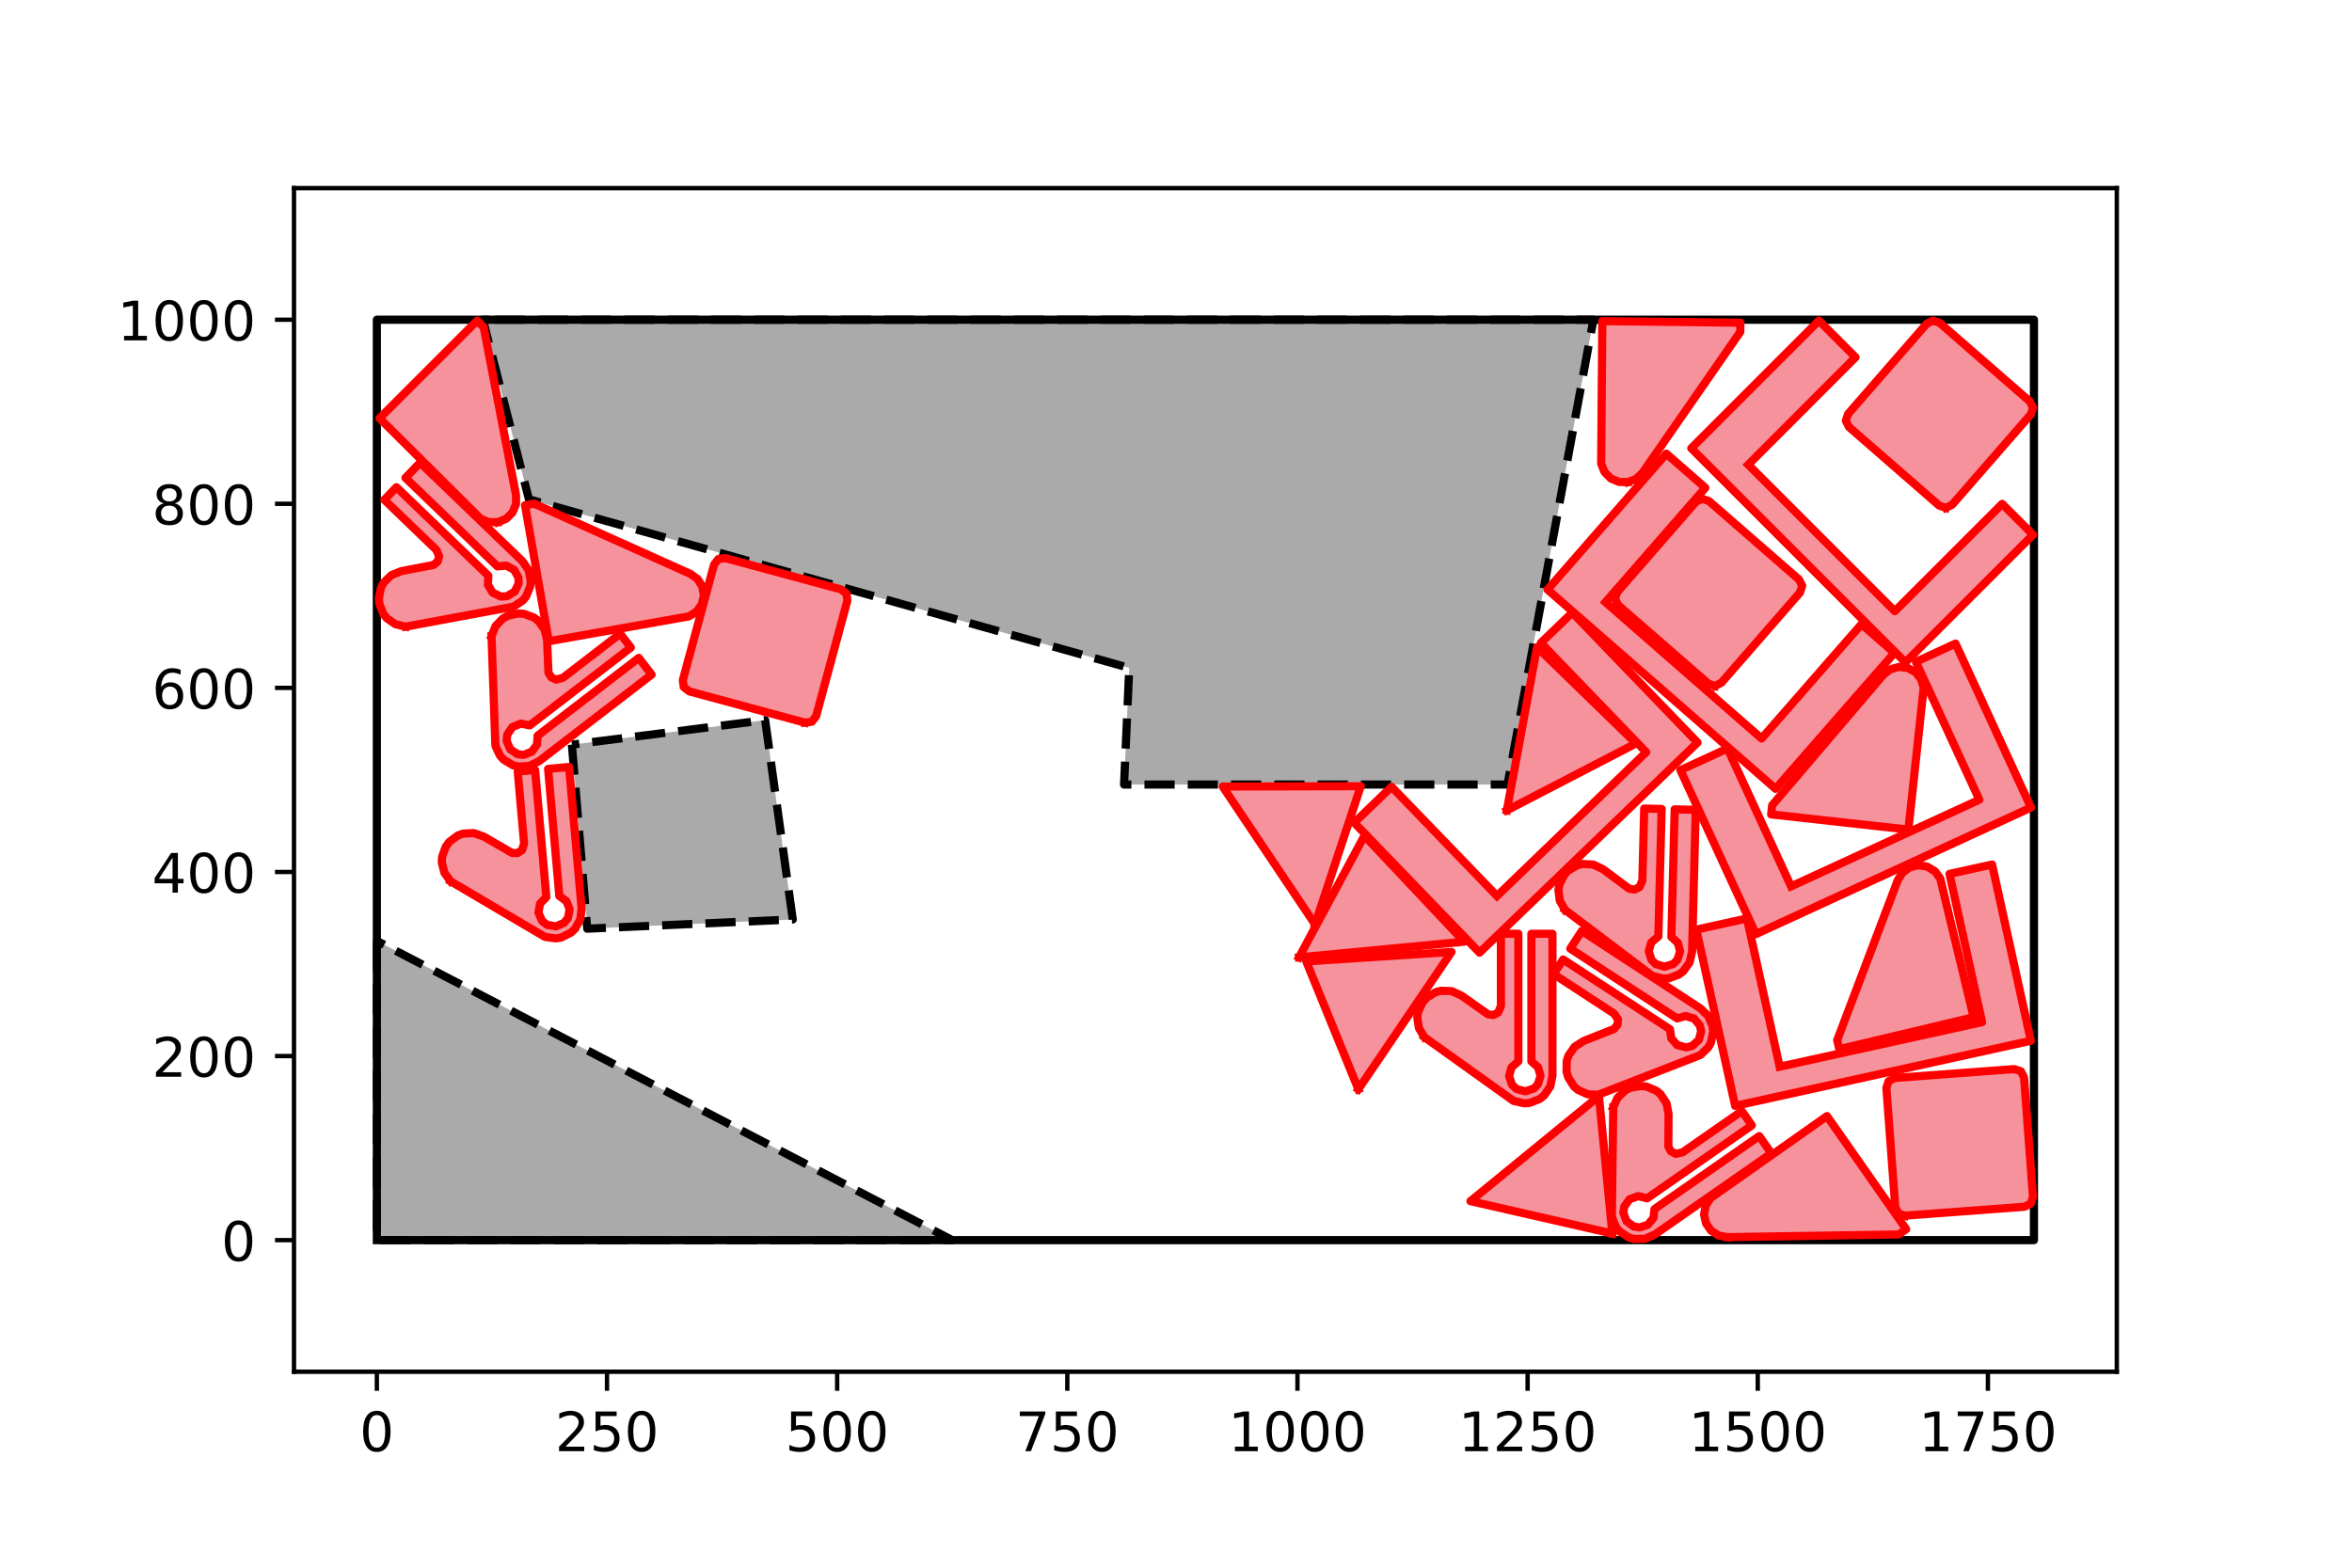 <?xml version="1.0" encoding="utf-8" standalone="no"?>
<!DOCTYPE svg PUBLIC "-//W3C//DTD SVG 1.1//EN"
  "http://www.w3.org/Graphics/SVG/1.1/DTD/svg11.dtd">
<!-- Created with matplotlib (https://matplotlib.org/) -->
<svg height="288pt" version="1.1" viewBox="0 0 432 288" width="432pt" xmlns="http://www.w3.org/2000/svg" xmlns:xlink="http://www.w3.org/1999/xlink">
 <defs>
  <style type="text/css">
*{stroke-linecap:butt;stroke-linejoin:round;}
  </style>
 </defs>
 <g id="figure_1">
  <g id="patch_1">
   <path d="M 0 288 
L 432 288 
L 432 0 
L 0 0 
z
" style="fill:#ffffff;"/>
  </g>
  <g id="axes_1">
   <g id="patch_2">
    <path d="M 54 252 
L 388.8 252 
L 388.8 34.56 
L 54 34.56 
z
" style="fill:#ffffff;"/>
   </g>
   <g id="patch_3">
    <path clip-path="url(#p56e06f3534)" d="M 69.218 172.861 
L 69.218 227.825 
L 174.907 227.825 
z
" style="fill:#aaaaaa;"/>
   </g>
   <g id="patch_4">
    <path clip-path="url(#p56e06f3534)" d="M 105.041 136.8 
L 107.858 170.607 
L 145.608 168.917 
L 140.537 132.293 
z
" style="fill:#aaaaaa;"/>
   </g>
   <g id="patch_5">
    <path clip-path="url(#p56e06f3534)" d="M 89.828 58.735 
L 88.701 58.735 
L 97.153 91.725 
L 207.412 122.703 
L 206.46 144.125 
L 276.89 144.125 
L 292.666 58.735 
L 117.436 58.735 
z
" style="fill:#aaaaaa;"/>
   </g>
   <g id="patch_6">
    <path clip-path="url(#p56e06f3534)" d="M 321.106 85.368 
L 340.812 65.636 
L 334.084 58.904 
L 310.64 82.354 
L 349.966 121.679 
L 373.413 98.237 
L 367.744 92.568 
L 348.024 112.287 
z
" style="fill:#f6929c;"/>
   </g>
   <g id="patch_7">
    <path clip-path="url(#p56e06f3534)" d="M 294.888 110.623 
L 313.223 89.611 
L 306.058 83.346 
L 284.243 108.32 
L 326.125 144.912 
L 347.942 119.946 
L 341.906 114.671 
L 323.556 135.671 
z
" style="fill:#f6929c;"/>
   </g>
   <g id="patch_8">
    <path clip-path="url(#p56e06f3534)" d="M 328.971 162.833 
L 317.297 137.508 
L 308.65 141.484 
L 322.516 171.605 
L 373.037 148.354 
L 359.179 118.234 
L 351.897 121.585 
L 363.554 146.919 
z
" style="fill:#f6929c;"/>
   </g>
   <g id="patch_9">
    <path clip-path="url(#p56e06f3534)" d="M 326.878 195.964 
L 320.865 168.733 
L 311.569 170.777 
L 318.702 203.16 
L 373.016 191.203 
L 365.892 158.822 
L 358.063 160.545 
L 364.057 187.781 
z
" style="fill:#f6929c;"/>
   </g>
   <g id="patch_10">
    <path clip-path="url(#p56e06f3534)" d="M 274.957 164.601 
L 255.591 144.535 
L 248.736 151.138 
L 271.751 175.01 
L 311.793 136.413 
L 288.786 112.54 
L 283.014 118.103 
L 302.366 138.182 
z
" style="fill:#f6929c;"/>
   </g>
   <g id="patch_11">
    <path clip-path="url(#p56e06f3534)" d="M 315.008 126.013 
L 313.782 125.601 
L 297.206 111.163 
L 296.63 110.004 
L 297.042 108.777 
L 311.48 92.202 
L 312.638 91.625 
L 313.865 92.037 
L 330.441 106.475 
L 331.017 107.634 
L 330.605 108.861 
L 316.167 125.436 
z
" style="fill:#f6929c;"/>
   </g>
   <g id="patch_12">
    <path clip-path="url(#p56e06f3534)" d="M 357.404 93.291 
L 356.177 92.879 
L 339.602 78.441 
L 339.026 77.282 
L 339.437 76.055 
L 353.875 59.48 
L 355.034 58.904 
L 356.261 59.316 
L 372.836 73.753 
L 373.413 74.912 
L 373.001 76.139 
L 358.563 92.715 
z
" style="fill:#f6929c;"/>
   </g>
   <g id="patch_13">
    <path clip-path="url(#p56e06f3534)" d="M 349.922 223.328 
L 348.693 222.923 
L 348.11 221.768 
L 346.477 199.847 
L 346.882 198.618 
L 348.037 198.035 
L 369.958 196.402 
L 371.188 196.807 
L 371.77 197.962 
L 373.404 219.883 
L 372.998 221.112 
L 371.843 221.695 
z
" style="fill:#f6929c;"/>
   </g>
   <g id="patch_14">
    <path clip-path="url(#p56e06f3534)" d="M 147.831 132.752 
L 126.611 127.017 
L 125.586 126.227 
L 125.42 124.944 
L 131.154 103.723 
L 131.944 102.698 
L 133.228 102.532 
L 154.448 108.267 
L 155.473 109.057 
L 155.64 110.34 
L 149.905 131.561 
L 149.115 132.586 
z
" style="fill:#f6929c;"/>
   </g>
   <g id="patch_15">
    <path clip-path="url(#p56e06f3534)" d="M 299.007 88.566 
L 297.361 88.542 
L 295.85 87.891 
L 294.702 86.712 
L 294.091 85.184 
L 294.303 58.998 
L 319.665 59.283 
L 319.646 60.973 
L 301.72 86.817 
L 300.537 87.961 
z
" style="fill:#f6929c;"/>
   </g>
   <g id="patch_16">
    <path clip-path="url(#p56e06f3534)" d="M 350.521 152.407 
L 325.312 149.613 
L 325.498 147.932 
L 345.896 123.991 
L 347.186 122.97 
L 348.769 122.519 
L 350.404 122.706 
L 351.843 123.504 
L 352.869 124.79 
L 353.326 126.371 
z
" style="fill:#f6929c;"/>
   </g>
   <g id="patch_17">
    <path clip-path="url(#p56e06f3534)" d="M 337.832 192.74 
L 337.441 191.095 
L 348.582 161.681 
L 349.453 160.286 
L 350.791 159.328 
L 352.394 158.954 
L 354.018 159.22 
L 355.417 160.086 
L 356.38 161.42 
L 362.509 186.879 
z
" style="fill:#f6929c;"/>
   </g>
   <g id="patch_18">
    <path clip-path="url(#p56e06f3534)" d="M 317.282 227.275 
L 315.663 226.98 
L 314.279 226.09 
L 313.341 224.738 
L 312.989 223.131 
L 313.278 221.511 
L 314.164 220.124 
L 335.568 205.038 
L 350.116 225.815 
L 348.731 226.785 
z
" style="fill:#f6929c;"/>
   </g>
   <g id="patch_19">
    <path clip-path="url(#p56e06f3534)" d="M 91.447 95.932 
L 89.802 95.929 
L 88.282 95.298 
L 69.709 76.838 
L 87.643 58.904 
L 88.839 60.099 
L 94.784 90.985 
L 94.774 92.631 
L 94.137 94.148 
L 92.969 95.307 
z
" style="fill:#f6929c;"/>
   </g>
   <g id="patch_20">
    <path clip-path="url(#p56e06f3534)" d="M 100.794 117.801 
L 96.435 92.814 
L 98.101 92.524 
L 126.787 105.422 
L 128.128 106.376 
L 129.003 107.77 
L 129.28 109.392 
L 128.916 110.997 
L 127.967 112.341 
L 126.577 113.221 
z
" style="fill:#f6929c;"/>
   </g>
   <g id="patch_21">
    <path clip-path="url(#p56e06f3534)" d="M 74.52 115.119 
L 94.313 111.451 
L 95.992 110.345 
L 96.634 109.565 
L 97.4 107.706 
L 97.493 106.7 
L 97.08 104.732 
L 95.937 103.078 
L 77.157 84.996 
L 74.474 87.787 
L 91.362 104.049 
L 92.988 103.914 
L 94.422 104.673 
L 95.22 106.086 
L 95.261 107.175 
L 94.55 108.672 
L 93.116 109.533 
L 91.993 109.59 
L 90.479 108.876 
L 89.617 107.442 
L 89.695 105.762 
L 72.809 89.506 
L 70.593 91.818 
L 80.145 101.017 
L 80.661 102.217 
L 80.376 103.165 
L 79.608 103.79 
L 73.733 104.918 
L 71.892 105.654 
L 70.474 107.039 
L 69.993 107.911 
L 69.583 109.851 
L 69.692 110.971 
L 70.412 112.786 
L 71.02 113.557 
L 72.617 114.681 
z
" style="fill:#f6929c;"/>
   </g>
   <g id="patch_22">
    <path clip-path="url(#p56e06f3534)" d="M 90.283 116.868 
L 90.984 136.985 
L 91.83 138.809 
L 92.506 139.56 
L 94.231 140.593 
L 95.212 140.833 
L 97.22 140.716 
L 99.024 139.829 
L 119.685 123.929 
L 117.321 120.864 
L 98.74 135.161 
L 98.634 136.789 
L 97.671 138.096 
L 96.156 138.675 
L 95.072 138.555 
L 93.698 137.631 
L 93.057 136.085 
L 93.167 134.966 
L 94.097 133.574 
L 95.643 132.934 
L 97.293 133.26 
L 115.867 118.962 
L 113.908 116.428 
L 103.397 124.516 
L 102.135 124.849 
L 101.239 124.427 
L 100.735 123.574 
L 100.488 117.598 
L 100.032 115.668 
L 98.872 114.06 
L 98.08 113.456 
L 96.223 112.764 
L 95.099 112.706 
L 93.197 113.15 
L 92.345 113.637 
L 90.998 115.05 
z
" style="fill:#f6929c;"/>
   </g>
   <g id="patch_23">
    <path clip-path="url(#p56e06f3534)" d="M 296.309 203.435 
L 296.055 223.564 
L 296.814 225.426 
L 297.453 226.208 
L 299.128 227.321 
L 300.096 227.608 
L 302.107 227.586 
L 303.952 226.786 
L 325.343 211.884 
L 323.127 208.71 
L 303.89 222.109 
L 303.706 223.731 
L 302.682 224.99 
L 301.141 225.497 
L 300.064 225.326 
L 298.735 224.337 
L 298.169 222.763 
L 298.332 221.65 
L 299.327 220.304 
L 300.901 219.738 
L 302.534 220.142 
L 321.765 206.741 
L 319.929 204.117 
L 309.046 211.698 
L 307.77 211.97 
L 306.895 211.506 
L 306.432 210.631 
L 306.469 204.649 
L 306.105 202.7 
L 305.022 201.039 
L 304.26 200.398 
L 302.437 199.618 
L 301.317 199.507 
L 299.397 199.86 
L 298.523 200.306 
L 297.11 201.654 
z
" style="fill:#f6929c;"/>
   </g>
   <g id="patch_24">
    <path clip-path="url(#p56e06f3534)" d="M 82.762 161.902 
L 100.102 172.126 
L 102.095 172.393 
L 103.092 172.227 
L 104.89 171.327 
L 105.62 170.629 
L 106.6 168.874 
L 106.823 166.875 
L 104.524 140.906 
L 100.668 141.252 
L 102.734 164.605 
L 104.049 165.57 
L 104.634 167.084 
L 104.308 168.674 
L 103.624 169.523 
L 102.106 170.185 
L 100.458 169.894 
L 99.573 169.199 
L 98.9 167.667 
L 99.191 166.019 
L 100.353 164.803 
L 98.283 141.455 
L 95.093 141.745 
L 96.262 154.955 
L 95.864 156.198 
L 95.027 156.727 
L 94.037 156.694 
L 88.865 153.689 
L 86.992 153.036 
L 85.013 153.15 
L 84.078 153.493 
L 82.495 154.687 
L 81.843 155.604 
L 81.194 157.446 
L 81.147 158.426 
L 81.614 160.322 
z
" style="fill:#f6929c;"/>
   </g>
   <g id="patch_25">
    <path clip-path="url(#p56e06f3534)" d="M 287.451 167.158 
L 303.514 179.291 
L 305.463 179.783 
L 306.472 179.732 
L 308.361 179.042 
L 309.166 178.432 
L 310.34 176.8 
L 310.789 174.84 
L 311.462 148.778 
L 307.591 148.682 
L 306.985 172.118 
L 308.182 173.227 
L 308.59 174.798 
L 308.085 176.34 
L 307.309 177.106 
L 305.725 177.59 
L 304.121 177.113 
L 303.322 176.323 
L 302.827 174.724 
L 303.304 173.12 
L 304.597 172.044 
L 305.199 148.613 
L 301.997 148.537 
L 301.654 161.795 
L 301.117 162.984 
L 300.225 163.415 
L 299.245 163.268 
L 294.449 159.694 
L 292.663 158.833 
L 290.684 158.72 
L 289.716 158.954 
L 288.007 159.96 
L 287.254 160.797 
L 286.401 162.553 
L 286.242 163.521 
L 286.49 165.458 
z
" style="fill:#f6929c;"/>
   </g>
   <g id="patch_26">
    <path clip-path="url(#p56e06f3534)" d="M 293.564 201.111 
L 312.325 193.813 
L 313.768 192.413 
L 314.254 191.527 
L 314.659 189.558 
L 314.563 188.552 
L 313.79 186.696 
L 312.358 185.285 
L 290.533 171.025 
L 288.418 174.268 
L 308.044 187.092 
L 309.616 186.656 
L 311.167 187.134 
L 312.214 188.374 
L 312.458 189.436 
L 312.039 191.038 
L 310.791 192.153 
L 309.698 192.418 
L 308.078 191.999 
L 306.963 190.751 
L 306.727 189.086 
L 287.103 176.268 
L 285.357 178.953 
L 296.459 186.207 
L 297.189 187.289 
L 297.087 188.274 
L 296.448 189.031 
L 290.887 191.236 
L 289.216 192.303 
L 288.081 193.928 
L 287.772 194.875 
L 287.731 196.857 
L 288.047 197.937 
L 289.093 199.586 
L 289.834 200.229 
L 291.613 201.035 
z
" style="fill:#f6929c;"/>
   </g>
   <g id="patch_27">
    <path clip-path="url(#p56e06f3534)" d="M 261.62 190.537 
L 277.991 202.249 
L 279.952 202.692 
L 280.96 202.614 
L 282.83 201.876 
L 283.619 201.245 
L 284.75 199.583 
L 285.148 197.612 
L 285.147 171.541 
L 281.275 171.545 
L 281.275 194.99 
L 282.5 196.067 
L 282.949 197.627 
L 282.484 199.182 
L 281.728 199.967 
L 280.157 200.493 
L 278.542 200.057 
L 277.722 199.287 
L 277.186 197.702 
L 277.621 196.087 
L 278.886 194.977 
L 278.882 171.538 
L 275.679 171.545 
L 275.679 184.807 
L 275.173 186.01 
L 274.292 186.464 
L 273.309 186.343 
L 268.422 182.894 
L 266.615 182.079 
L 264.633 182.017 
L 263.671 182.277 
L 261.989 183.326 
L 261.259 184.182 
L 260.45 185.96 
L 260.317 186.932 
L 260.615 188.862 
z
" style="fill:#f6929c;"/>
   </g>
   <g id="patch_28">
    <path clip-path="url(#p56e06f3534)" d="M 276.767 148.874 
L 282.308 118.898 
L 300.502 136.569 
z
" style="fill:#f6929c;"/>
   </g>
   <g id="patch_29">
    <path clip-path="url(#p56e06f3534)" d="M 241.543 169.817 
L 224.572 144.495 
L 249.935 144.433 
z
" style="fill:#f6929c;"/>
   </g>
   <g id="patch_30">
    <path clip-path="url(#p56e06f3534)" d="M 238.594 175.879 
L 250.605 153.54 
L 268.94 172.998 
z
" style="fill:#f6929c;"/>
   </g>
   <g id="patch_31">
    <path clip-path="url(#p56e06f3534)" d="M 296.143 226.617 
L 270.079 220.664 
L 293.681 201.373 
z
" style="fill:#f6929c;"/>
   </g>
   <g id="patch_32">
    <path clip-path="url(#p56e06f3534)" d="M 249.493 200.11 
L 239.925 176.62 
L 266.604 174.882 
z
" style="fill:#f6929c;"/>
   </g>
   <g id="matplotlib.axis_1">
    <g id="xtick_1">
     <g id="line2d_1">
      <defs>
       <path d="M 0 0 
L 0 3.5 
" id="m7db12623e5" style="stroke:#000000;stroke-width:0.8;"/>
      </defs>
      <g>
       <use style="stroke:#000000;stroke-width:0.8;" x="69.218" xlink:href="#m7db12623e5" y="252"/>
      </g>
     </g>
     <g id="text_1">
      <!-- 0 -->
      <defs>
       <path d="M 31.781 66.406 
Q 24.172 66.406 20.328 58.906 
Q 16.5 51.422 16.5 36.375 
Q 16.5 21.391 20.328 13.891 
Q 24.172 6.391 31.781 6.391 
Q 39.453 6.391 43.281 13.891 
Q 47.125 21.391 47.125 36.375 
Q 47.125 51.422 43.281 58.906 
Q 39.453 66.406 31.781 66.406 
z
M 31.781 74.219 
Q 44.047 74.219 50.516 64.516 
Q 56.984 54.828 56.984 36.375 
Q 56.984 17.969 50.516 8.266 
Q 44.047 -1.422 31.781 -1.422 
Q 19.531 -1.422 13.062 8.266 
Q 6.594 17.969 6.594 36.375 
Q 6.594 54.828 13.062 64.516 
Q 19.531 74.219 31.781 74.219 
z
" id="DejaVuSans-48"/>
      </defs>
      <g transform="translate(66.037 266.598)scale(0.1 -0.1)">
       <use xlink:href="#DejaVuSans-48"/>
      </g>
     </g>
    </g>
    <g id="xtick_2">
     <g id="line2d_2">
      <g>
       <use style="stroke:#000000;stroke-width:0.8;" x="111.491" xlink:href="#m7db12623e5" y="252"/>
      </g>
     </g>
     <g id="text_2">
      <!-- 250 -->
      <defs>
       <path d="M 19.188 8.297 
L 53.609 8.297 
L 53.609 0 
L 7.328 0 
L 7.328 8.297 
Q 12.938 14.109 22.625 23.891 
Q 32.328 33.688 34.812 36.531 
Q 39.547 41.844 41.422 45.531 
Q 43.312 49.219 43.312 52.781 
Q 43.312 58.594 39.234 62.25 
Q 35.156 65.922 28.609 65.922 
Q 23.969 65.922 18.812 64.312 
Q 13.672 62.703 7.812 59.422 
L 7.812 69.391 
Q 13.766 71.781 18.938 73 
Q 24.125 74.219 28.422 74.219 
Q 39.75 74.219 46.484 68.547 
Q 53.219 62.891 53.219 53.422 
Q 53.219 48.922 51.531 44.891 
Q 49.859 40.875 45.406 35.406 
Q 44.188 33.984 37.641 27.219 
Q 31.109 20.453 19.188 8.297 
z
" id="DejaVuSans-50"/>
       <path d="M 10.797 72.906 
L 49.516 72.906 
L 49.516 64.594 
L 19.828 64.594 
L 19.828 46.734 
Q 21.969 47.469 24.109 47.828 
Q 26.266 48.188 28.422 48.188 
Q 40.625 48.188 47.75 41.5 
Q 54.891 34.812 54.891 23.391 
Q 54.891 11.625 47.562 5.094 
Q 40.234 -1.422 26.906 -1.422 
Q 22.312 -1.422 17.547 -0.641 
Q 12.797 0.141 7.719 1.703 
L 7.719 11.625 
Q 12.109 9.234 16.797 8.062 
Q 21.484 6.891 26.703 6.891 
Q 35.156 6.891 40.078 11.328 
Q 45.016 15.766 45.016 23.391 
Q 45.016 31 40.078 35.438 
Q 35.156 39.891 26.703 39.891 
Q 22.75 39.891 18.812 39.016 
Q 14.891 38.141 10.797 36.281 
z
" id="DejaVuSans-53"/>
      </defs>
      <g transform="translate(101.947 266.598)scale(0.1 -0.1)">
       <use xlink:href="#DejaVuSans-50"/>
       <use x="63.623" xlink:href="#DejaVuSans-53"/>
       <use x="127.246" xlink:href="#DejaVuSans-48"/>
      </g>
     </g>
    </g>
    <g id="xtick_3">
     <g id="line2d_3">
      <g>
       <use style="stroke:#000000;stroke-width:0.8;" x="153.764" xlink:href="#m7db12623e5" y="252"/>
      </g>
     </g>
     <g id="text_3">
      <!-- 500 -->
      <g transform="translate(144.22 266.598)scale(0.1 -0.1)">
       <use xlink:href="#DejaVuSans-53"/>
       <use x="63.623" xlink:href="#DejaVuSans-48"/>
       <use x="127.246" xlink:href="#DejaVuSans-48"/>
      </g>
     </g>
    </g>
    <g id="xtick_4">
     <g id="line2d_4">
      <g>
       <use style="stroke:#000000;stroke-width:0.8;" x="196.036" xlink:href="#m7db12623e5" y="252"/>
      </g>
     </g>
     <g id="text_4">
      <!-- 750 -->
      <defs>
       <path d="M 8.203 72.906 
L 55.078 72.906 
L 55.078 68.703 
L 28.609 0 
L 18.312 0 
L 43.219 64.594 
L 8.203 64.594 
z
" id="DejaVuSans-55"/>
      </defs>
      <g transform="translate(186.493 266.598)scale(0.1 -0.1)">
       <use xlink:href="#DejaVuSans-55"/>
       <use x="63.623" xlink:href="#DejaVuSans-53"/>
       <use x="127.246" xlink:href="#DejaVuSans-48"/>
      </g>
     </g>
    </g>
    <g id="xtick_5">
     <g id="line2d_5">
      <g>
       <use style="stroke:#000000;stroke-width:0.8;" x="238.309" xlink:href="#m7db12623e5" y="252"/>
      </g>
     </g>
     <g id="text_5">
      <!-- 1000 -->
      <defs>
       <path d="M 12.406 8.297 
L 28.516 8.297 
L 28.516 63.922 
L 10.984 60.406 
L 10.984 69.391 
L 28.422 72.906 
L 38.281 72.906 
L 38.281 8.297 
L 54.391 8.297 
L 54.391 0 
L 12.406 0 
z
" id="DejaVuSans-49"/>
      </defs>
      <g transform="translate(225.584 266.598)scale(0.1 -0.1)">
       <use xlink:href="#DejaVuSans-49"/>
       <use x="63.623" xlink:href="#DejaVuSans-48"/>
       <use x="127.246" xlink:href="#DejaVuSans-48"/>
       <use x="190.869" xlink:href="#DejaVuSans-48"/>
      </g>
     </g>
    </g>
    <g id="xtick_6">
     <g id="line2d_6">
      <g>
       <use style="stroke:#000000;stroke-width:0.8;" x="280.582" xlink:href="#m7db12623e5" y="252"/>
      </g>
     </g>
     <g id="text_6">
      <!-- 1250 -->
      <g transform="translate(267.857 266.598)scale(0.1 -0.1)">
       <use xlink:href="#DejaVuSans-49"/>
       <use x="63.623" xlink:href="#DejaVuSans-50"/>
       <use x="127.246" xlink:href="#DejaVuSans-53"/>
       <use x="190.869" xlink:href="#DejaVuSans-48"/>
      </g>
     </g>
    </g>
    <g id="xtick_7">
     <g id="line2d_7">
      <g>
       <use style="stroke:#000000;stroke-width:0.8;" x="322.855" xlink:href="#m7db12623e5" y="252"/>
      </g>
     </g>
     <g id="text_7">
      <!-- 1500 -->
      <g transform="translate(310.13 266.598)scale(0.1 -0.1)">
       <use xlink:href="#DejaVuSans-49"/>
       <use x="63.623" xlink:href="#DejaVuSans-53"/>
       <use x="127.246" xlink:href="#DejaVuSans-48"/>
       <use x="190.869" xlink:href="#DejaVuSans-48"/>
      </g>
     </g>
    </g>
    <g id="xtick_8">
     <g id="line2d_8">
      <g>
       <use style="stroke:#000000;stroke-width:0.8;" x="365.127" xlink:href="#m7db12623e5" y="252"/>
      </g>
     </g>
     <g id="text_8">
      <!-- 1750 -->
      <g transform="translate(352.402 266.598)scale(0.1 -0.1)">
       <use xlink:href="#DejaVuSans-49"/>
       <use x="63.623" xlink:href="#DejaVuSans-55"/>
       <use x="127.246" xlink:href="#DejaVuSans-53"/>
       <use x="190.869" xlink:href="#DejaVuSans-48"/>
      </g>
     </g>
    </g>
   </g>
   <g id="matplotlib.axis_2">
    <g id="ytick_1">
     <g id="line2d_9">
      <defs>
       <path d="M 0 0 
L -3.5 0 
" id="mf40c2b2df9" style="stroke:#000000;stroke-width:0.8;"/>
      </defs>
      <g>
       <use style="stroke:#000000;stroke-width:0.8;" x="54" xlink:href="#mf40c2b2df9" y="227.825"/>
      </g>
     </g>
     <g id="text_9">
      <!-- 0 -->
      <g transform="translate(40.638 231.625)scale(0.1 -0.1)">
       <use xlink:href="#DejaVuSans-48"/>
      </g>
     </g>
    </g>
    <g id="ytick_2">
     <g id="line2d_10">
      <g>
       <use style="stroke:#000000;stroke-width:0.8;" x="54" xlink:href="#mf40c2b2df9" y="194.007"/>
      </g>
     </g>
     <g id="text_10">
      <!-- 200 -->
      <g transform="translate(27.913 197.806)scale(0.1 -0.1)">
       <use xlink:href="#DejaVuSans-50"/>
       <use x="63.623" xlink:href="#DejaVuSans-48"/>
       <use x="127.246" xlink:href="#DejaVuSans-48"/>
      </g>
     </g>
    </g>
    <g id="ytick_3">
     <g id="line2d_11">
      <g>
       <use style="stroke:#000000;stroke-width:0.8;" x="54" xlink:href="#mf40c2b2df9" y="160.189"/>
      </g>
     </g>
     <g id="text_11">
      <!-- 400 -->
      <defs>
       <path d="M 37.797 64.312 
L 12.891 25.391 
L 37.797 25.391 
z
M 35.203 72.906 
L 47.609 72.906 
L 47.609 25.391 
L 58.016 25.391 
L 58.016 17.188 
L 47.609 17.188 
L 47.609 0 
L 37.797 0 
L 37.797 17.188 
L 4.891 17.188 
L 4.891 26.703 
z
" id="DejaVuSans-52"/>
      </defs>
      <g transform="translate(27.913 163.988)scale(0.1 -0.1)">
       <use xlink:href="#DejaVuSans-52"/>
       <use x="63.623" xlink:href="#DejaVuSans-48"/>
       <use x="127.246" xlink:href="#DejaVuSans-48"/>
      </g>
     </g>
    </g>
    <g id="ytick_4">
     <g id="line2d_12">
      <g>
       <use style="stroke:#000000;stroke-width:0.8;" x="54" xlink:href="#mf40c2b2df9" y="126.371"/>
      </g>
     </g>
     <g id="text_12">
      <!-- 600 -->
      <defs>
       <path d="M 33.016 40.375 
Q 26.375 40.375 22.484 35.828 
Q 18.609 31.297 18.609 23.391 
Q 18.609 15.531 22.484 10.953 
Q 26.375 6.391 33.016 6.391 
Q 39.656 6.391 43.531 10.953 
Q 47.406 15.531 47.406 23.391 
Q 47.406 31.297 43.531 35.828 
Q 39.656 40.375 33.016 40.375 
z
M 52.594 71.297 
L 52.594 62.312 
Q 48.875 64.062 45.094 64.984 
Q 41.312 65.922 37.594 65.922 
Q 27.828 65.922 22.672 59.328 
Q 17.531 52.734 16.797 39.406 
Q 19.672 43.656 24.016 45.922 
Q 28.375 48.188 33.594 48.188 
Q 44.578 48.188 50.953 41.516 
Q 57.328 34.859 57.328 23.391 
Q 57.328 12.156 50.688 5.359 
Q 44.047 -1.422 33.016 -1.422 
Q 20.359 -1.422 13.672 8.266 
Q 6.984 17.969 6.984 36.375 
Q 6.984 53.656 15.188 63.938 
Q 23.391 74.219 37.203 74.219 
Q 40.922 74.219 44.703 73.484 
Q 48.484 72.75 52.594 71.297 
z
" id="DejaVuSans-54"/>
      </defs>
      <g transform="translate(27.913 130.17)scale(0.1 -0.1)">
       <use xlink:href="#DejaVuSans-54"/>
       <use x="63.623" xlink:href="#DejaVuSans-48"/>
       <use x="127.246" xlink:href="#DejaVuSans-48"/>
      </g>
     </g>
    </g>
    <g id="ytick_5">
     <g id="line2d_13">
      <g>
       <use style="stroke:#000000;stroke-width:0.8;" x="54" xlink:href="#mf40c2b2df9" y="92.553"/>
      </g>
     </g>
     <g id="text_13">
      <!-- 800 -->
      <defs>
       <path d="M 31.781 34.625 
Q 24.75 34.625 20.719 30.859 
Q 16.703 27.094 16.703 20.516 
Q 16.703 13.922 20.719 10.156 
Q 24.75 6.391 31.781 6.391 
Q 38.812 6.391 42.859 10.172 
Q 46.922 13.969 46.922 20.516 
Q 46.922 27.094 42.891 30.859 
Q 38.875 34.625 31.781 34.625 
z
M 21.922 38.812 
Q 15.578 40.375 12.031 44.719 
Q 8.5 49.078 8.5 55.328 
Q 8.5 64.062 14.719 69.141 
Q 20.953 74.219 31.781 74.219 
Q 42.672 74.219 48.875 69.141 
Q 55.078 64.062 55.078 55.328 
Q 55.078 49.078 51.531 44.719 
Q 48 40.375 41.703 38.812 
Q 48.828 37.156 52.797 32.312 
Q 56.781 27.484 56.781 20.516 
Q 56.781 9.906 50.312 4.234 
Q 43.844 -1.422 31.781 -1.422 
Q 19.734 -1.422 13.25 4.234 
Q 6.781 9.906 6.781 20.516 
Q 6.781 27.484 10.781 32.312 
Q 14.797 37.156 21.922 38.812 
z
M 18.312 54.391 
Q 18.312 48.734 21.844 45.562 
Q 25.391 42.391 31.781 42.391 
Q 38.141 42.391 41.719 45.562 
Q 45.312 48.734 45.312 54.391 
Q 45.312 60.062 41.719 63.234 
Q 38.141 66.406 31.781 66.406 
Q 25.391 66.406 21.844 63.234 
Q 18.312 60.062 18.312 54.391 
z
" id="DejaVuSans-56"/>
      </defs>
      <g transform="translate(27.913 96.352)scale(0.1 -0.1)">
       <use xlink:href="#DejaVuSans-56"/>
       <use x="63.623" xlink:href="#DejaVuSans-48"/>
       <use x="127.246" xlink:href="#DejaVuSans-48"/>
      </g>
     </g>
    </g>
    <g id="ytick_6">
     <g id="line2d_14">
      <g>
       <use style="stroke:#000000;stroke-width:0.8;" x="54" xlink:href="#mf40c2b2df9" y="58.735"/>
      </g>
     </g>
     <g id="text_14">
      <!-- 1000 -->
      <g transform="translate(21.55 62.534)scale(0.1 -0.1)">
       <use xlink:href="#DejaVuSans-49"/>
       <use x="63.623" xlink:href="#DejaVuSans-48"/>
       <use x="127.246" xlink:href="#DejaVuSans-48"/>
       <use x="190.869" xlink:href="#DejaVuSans-48"/>
      </g>
     </g>
    </g>
   </g>
   <g id="line2d_15">
    <path clip-path="url(#p56e06f3534)" d="M 69.218 227.825 
L 373.582 227.825 
L 373.582 58.735 
L 69.218 58.735 
L 69.218 227.825 
" style="fill:none;stroke:#000000;stroke-linecap:square;stroke-width:1.5;"/>
   </g>
   <g id="line2d_16">
    <path clip-path="url(#p56e06f3534)" d="M 69.218 172.861 
L 69.218 227.825 
L 174.907 227.825 
L 69.218 172.861 
" style="fill:none;stroke:#000000;stroke-dasharray:5.55,2.4;stroke-dashoffset:0;stroke-width:1.5;"/>
   </g>
   <g id="line2d_17">
    <path clip-path="url(#p56e06f3534)" d="M 105.041 136.8 
L 107.858 170.607 
L 145.608 168.917 
L 140.537 132.293 
L 105.041 136.8 
" style="fill:none;stroke:#000000;stroke-dasharray:5.55,2.4;stroke-dashoffset:0;stroke-width:1.5;"/>
   </g>
   <g id="line2d_18">
    <path clip-path="url(#p56e06f3534)" d="M 89.828 58.735 
L 88.701 58.735 
L 97.153 91.725 
L 207.412 122.703 
L 206.46 144.125 
L 276.89 144.125 
L 292.666 58.735 
L 117.436 58.735 
L 89.828 58.735 
" style="fill:none;stroke:#000000;stroke-dasharray:5.55,2.4;stroke-dashoffset:0;stroke-width:1.5;"/>
   </g>
   <g id="line2d_19">
    <path clip-path="url(#p56e06f3534)" d="M 321.106 85.368 
L 340.812 65.636 
L 334.084 58.904 
L 310.64 82.354 
L 349.966 121.679 
L 373.413 98.237 
L 367.744 92.568 
L 348.024 112.287 
L 321.106 85.368 
" style="fill:none;stroke:#ff0000;stroke-linecap:square;stroke-width:1.5;"/>
   </g>
   <g id="line2d_20">
    <path clip-path="url(#p56e06f3534)" d="M 294.888 110.623 
L 313.223 89.611 
L 306.058 83.346 
L 284.243 108.32 
L 326.125 144.912 
L 347.942 119.946 
L 341.906 114.671 
L 323.556 135.671 
L 294.888 110.623 
" style="fill:none;stroke:#ff0000;stroke-linecap:square;stroke-width:1.5;"/>
   </g>
   <g id="line2d_21">
    <path clip-path="url(#p56e06f3534)" d="M 328.971 162.833 
L 317.297 137.508 
L 308.65 141.484 
L 322.516 171.605 
L 373.037 148.354 
L 359.179 118.234 
L 351.897 121.585 
L 363.554 146.919 
L 328.971 162.833 
" style="fill:none;stroke:#ff0000;stroke-linecap:square;stroke-width:1.5;"/>
   </g>
   <g id="line2d_22">
    <path clip-path="url(#p56e06f3534)" d="M 326.878 195.964 
L 320.865 168.733 
L 311.569 170.777 
L 318.702 203.16 
L 373.016 191.203 
L 365.892 158.822 
L 358.063 160.545 
L 364.057 187.781 
L 326.878 195.964 
" style="fill:none;stroke:#ff0000;stroke-linecap:square;stroke-width:1.5;"/>
   </g>
   <g id="line2d_23">
    <path clip-path="url(#p56e06f3534)" d="M 274.957 164.601 
L 255.591 144.535 
L 248.736 151.138 
L 271.751 175.01 
L 311.793 136.413 
L 288.786 112.54 
L 283.014 118.103 
L 302.366 138.182 
L 274.957 164.601 
" style="fill:none;stroke:#ff0000;stroke-linecap:square;stroke-width:1.5;"/>
   </g>
   <g id="line2d_24">
    <path clip-path="url(#p56e06f3534)" d="M 315.008 126.013 
L 313.782 125.601 
L 297.206 111.163 
L 296.63 110.004 
L 297.042 108.777 
L 311.48 92.202 
L 312.638 91.625 
L 313.865 92.037 
L 330.441 106.475 
L 331.017 107.634 
L 330.605 108.861 
L 316.167 125.436 
L 315.008 126.013 
" style="fill:none;stroke:#ff0000;stroke-linecap:square;stroke-width:1.5;"/>
   </g>
   <g id="line2d_25">
    <path clip-path="url(#p56e06f3534)" d="M 357.404 93.291 
L 356.177 92.879 
L 339.602 78.441 
L 339.026 77.282 
L 339.437 76.055 
L 353.875 59.48 
L 355.034 58.904 
L 356.261 59.316 
L 372.836 73.753 
L 373.413 74.912 
L 373.001 76.139 
L 358.563 92.715 
L 357.404 93.291 
" style="fill:none;stroke:#ff0000;stroke-linecap:square;stroke-width:1.5;"/>
   </g>
   <g id="line2d_26">
    <path clip-path="url(#p56e06f3534)" d="M 349.922 223.328 
L 348.693 222.923 
L 348.11 221.768 
L 346.477 199.847 
L 346.882 198.618 
L 348.037 198.035 
L 369.958 196.402 
L 371.188 196.807 
L 371.77 197.962 
L 373.404 219.883 
L 372.998 221.112 
L 371.843 221.695 
L 349.922 223.328 
" style="fill:none;stroke:#ff0000;stroke-linecap:square;stroke-width:1.5;"/>
   </g>
   <g id="line2d_27">
    <path clip-path="url(#p56e06f3534)" d="M 147.831 132.752 
L 126.611 127.017 
L 125.586 126.227 
L 125.42 124.944 
L 131.154 103.723 
L 131.944 102.698 
L 133.228 102.532 
L 154.448 108.267 
L 155.473 109.057 
L 155.64 110.34 
L 149.905 131.561 
L 149.115 132.586 
L 147.831 132.752 
" style="fill:none;stroke:#ff0000;stroke-linecap:square;stroke-width:1.5;"/>
   </g>
   <g id="line2d_28">
    <path clip-path="url(#p56e06f3534)" d="M 299.007 88.566 
L 297.361 88.542 
L 295.85 87.891 
L 294.702 86.712 
L 294.091 85.184 
L 294.303 58.998 
L 319.665 59.283 
L 319.646 60.973 
L 301.72 86.817 
L 300.537 87.961 
L 299.007 88.566 
" style="fill:none;stroke:#ff0000;stroke-linecap:square;stroke-width:1.5;"/>
   </g>
   <g id="line2d_29">
    <path clip-path="url(#p56e06f3534)" d="M 350.521 152.407 
L 325.312 149.613 
L 325.498 147.932 
L 345.896 123.991 
L 347.186 122.97 
L 348.769 122.519 
L 350.404 122.706 
L 351.843 123.504 
L 352.869 124.79 
L 353.326 126.371 
L 350.521 152.407 
" style="fill:none;stroke:#ff0000;stroke-linecap:square;stroke-width:1.5;"/>
   </g>
   <g id="line2d_30">
    <path clip-path="url(#p56e06f3534)" d="M 337.832 192.74 
L 337.441 191.095 
L 348.582 161.681 
L 349.453 160.286 
L 350.791 159.328 
L 352.394 158.954 
L 354.018 159.22 
L 355.417 160.086 
L 356.38 161.42 
L 362.509 186.879 
L 337.832 192.74 
" style="fill:none;stroke:#ff0000;stroke-linecap:square;stroke-width:1.5;"/>
   </g>
   <g id="line2d_31">
    <path clip-path="url(#p56e06f3534)" d="M 317.282 227.275 
L 315.663 226.98 
L 314.279 226.09 
L 313.341 224.738 
L 312.989 223.131 
L 313.278 221.511 
L 314.164 220.124 
L 335.568 205.038 
L 350.116 225.815 
L 348.731 226.785 
L 317.282 227.275 
" style="fill:none;stroke:#ff0000;stroke-linecap:square;stroke-width:1.5;"/>
   </g>
   <g id="line2d_32">
    <path clip-path="url(#p56e06f3534)" d="M 91.447 95.932 
L 89.802 95.929 
L 88.282 95.298 
L 69.709 76.838 
L 87.643 58.904 
L 88.839 60.099 
L 94.784 90.985 
L 94.774 92.631 
L 94.137 94.148 
L 92.969 95.307 
L 91.447 95.932 
" style="fill:none;stroke:#ff0000;stroke-linecap:square;stroke-width:1.5;"/>
   </g>
   <g id="line2d_33">
    <path clip-path="url(#p56e06f3534)" d="M 100.794 117.801 
L 96.435 92.814 
L 98.101 92.524 
L 126.787 105.422 
L 128.128 106.376 
L 129.003 107.77 
L 129.28 109.392 
L 128.916 110.997 
L 127.967 112.341 
L 126.577 113.221 
L 100.794 117.801 
" style="fill:none;stroke:#ff0000;stroke-linecap:square;stroke-width:1.5;"/>
   </g>
   <g id="line2d_34">
    <path clip-path="url(#p56e06f3534)" d="M 74.52 115.119 
L 94.313 111.451 
L 95.992 110.345 
L 96.634 109.565 
L 97.4 107.706 
L 97.493 106.7 
L 97.08 104.732 
L 95.937 103.078 
L 77.157 84.996 
L 74.474 87.787 
L 91.362 104.049 
L 92.988 103.914 
L 94.422 104.673 
L 95.22 106.086 
L 95.261 107.175 
L 94.55 108.672 
L 93.116 109.533 
L 91.993 109.59 
L 90.479 108.876 
L 89.617 107.442 
L 89.695 105.762 
L 72.809 89.506 
L 70.593 91.818 
L 80.145 101.017 
L 80.661 102.217 
L 80.376 103.165 
L 79.608 103.79 
L 73.733 104.918 
L 71.892 105.654 
L 70.474 107.039 
L 69.993 107.911 
L 69.583 109.851 
L 69.692 110.971 
L 70.412 112.786 
L 71.02 113.557 
L 72.617 114.681 
L 74.52 115.119 
" style="fill:none;stroke:#ff0000;stroke-linecap:square;stroke-width:1.5;"/>
   </g>
   <g id="line2d_35">
    <path clip-path="url(#p56e06f3534)" d="M 90.283 116.868 
L 90.984 136.985 
L 91.83 138.809 
L 92.506 139.56 
L 94.231 140.593 
L 95.212 140.833 
L 97.22 140.716 
L 99.024 139.829 
L 119.685 123.929 
L 117.321 120.864 
L 98.74 135.161 
L 98.634 136.789 
L 97.671 138.096 
L 96.156 138.675 
L 95.072 138.555 
L 93.698 137.631 
L 93.057 136.085 
L 93.167 134.966 
L 94.097 133.574 
L 95.643 132.934 
L 97.293 133.26 
L 115.867 118.962 
L 113.908 116.428 
L 103.397 124.516 
L 102.135 124.849 
L 101.239 124.427 
L 100.735 123.574 
L 100.488 117.598 
L 100.032 115.668 
L 98.872 114.06 
L 98.08 113.456 
L 96.223 112.764 
L 95.099 112.706 
L 93.197 113.15 
L 92.345 113.637 
L 90.998 115.05 
L 90.283 116.868 
" style="fill:none;stroke:#ff0000;stroke-linecap:square;stroke-width:1.5;"/>
   </g>
   <g id="line2d_36">
    <path clip-path="url(#p56e06f3534)" d="M 296.309 203.435 
L 296.055 223.564 
L 296.814 225.426 
L 297.453 226.208 
L 299.128 227.321 
L 300.096 227.608 
L 302.107 227.586 
L 303.952 226.786 
L 325.343 211.884 
L 323.127 208.71 
L 303.89 222.109 
L 303.706 223.731 
L 302.682 224.99 
L 301.141 225.497 
L 300.064 225.326 
L 298.735 224.337 
L 298.169 222.763 
L 298.332 221.65 
L 299.327 220.304 
L 300.901 219.738 
L 302.534 220.142 
L 321.765 206.741 
L 319.929 204.117 
L 309.046 211.698 
L 307.77 211.97 
L 306.895 211.506 
L 306.432 210.631 
L 306.469 204.649 
L 306.105 202.7 
L 305.022 201.039 
L 304.26 200.398 
L 302.437 199.618 
L 301.317 199.507 
L 299.397 199.86 
L 298.523 200.306 
L 297.11 201.654 
L 296.309 203.435 
" style="fill:none;stroke:#ff0000;stroke-linecap:square;stroke-width:1.5;"/>
   </g>
   <g id="line2d_37">
    <path clip-path="url(#p56e06f3534)" d="M 82.762 161.902 
L 100.102 172.126 
L 102.095 172.393 
L 103.092 172.227 
L 104.89 171.327 
L 105.62 170.629 
L 106.6 168.874 
L 106.823 166.875 
L 104.524 140.906 
L 100.668 141.252 
L 102.734 164.605 
L 104.049 165.57 
L 104.634 167.084 
L 104.308 168.674 
L 103.624 169.523 
L 102.106 170.185 
L 100.458 169.894 
L 99.573 169.199 
L 98.9 167.667 
L 99.191 166.019 
L 100.353 164.803 
L 98.283 141.455 
L 95.093 141.745 
L 96.262 154.955 
L 95.864 156.198 
L 95.027 156.727 
L 94.037 156.694 
L 88.865 153.689 
L 86.992 153.036 
L 85.013 153.15 
L 84.078 153.493 
L 82.495 154.687 
L 81.843 155.604 
L 81.194 157.446 
L 81.147 158.426 
L 81.614 160.322 
L 82.762 161.902 
" style="fill:none;stroke:#ff0000;stroke-linecap:square;stroke-width:1.5;"/>
   </g>
   <g id="line2d_38">
    <path clip-path="url(#p56e06f3534)" d="M 287.451 167.158 
L 303.514 179.291 
L 305.463 179.783 
L 306.472 179.732 
L 308.361 179.042 
L 309.166 178.432 
L 310.34 176.8 
L 310.789 174.84 
L 311.462 148.778 
L 307.591 148.682 
L 306.985 172.118 
L 308.182 173.227 
L 308.59 174.798 
L 308.085 176.34 
L 307.309 177.106 
L 305.725 177.59 
L 304.121 177.113 
L 303.322 176.323 
L 302.827 174.724 
L 303.304 173.12 
L 304.597 172.044 
L 305.199 148.613 
L 301.997 148.537 
L 301.654 161.795 
L 301.117 162.984 
L 300.225 163.415 
L 299.245 163.268 
L 294.449 159.694 
L 292.663 158.833 
L 290.684 158.72 
L 289.716 158.954 
L 288.007 159.96 
L 287.254 160.797 
L 286.401 162.553 
L 286.242 163.521 
L 286.49 165.458 
L 287.451 167.158 
" style="fill:none;stroke:#ff0000;stroke-linecap:square;stroke-width:1.5;"/>
   </g>
   <g id="line2d_39">
    <path clip-path="url(#p56e06f3534)" d="M 293.564 201.111 
L 312.325 193.813 
L 313.768 192.413 
L 314.254 191.527 
L 314.659 189.558 
L 314.563 188.552 
L 313.79 186.696 
L 312.358 185.285 
L 290.533 171.025 
L 288.418 174.268 
L 308.044 187.092 
L 309.616 186.656 
L 311.167 187.134 
L 312.214 188.374 
L 312.458 189.436 
L 312.039 191.038 
L 310.791 192.153 
L 309.698 192.418 
L 308.078 191.999 
L 306.963 190.751 
L 306.727 189.086 
L 287.103 176.268 
L 285.357 178.953 
L 296.459 186.207 
L 297.189 187.289 
L 297.087 188.274 
L 296.448 189.031 
L 290.887 191.236 
L 289.216 192.303 
L 288.081 193.928 
L 287.772 194.875 
L 287.731 196.857 
L 288.047 197.937 
L 289.093 199.586 
L 289.834 200.229 
L 291.613 201.035 
L 293.564 201.111 
" style="fill:none;stroke:#ff0000;stroke-linecap:square;stroke-width:1.5;"/>
   </g>
   <g id="line2d_40">
    <path clip-path="url(#p56e06f3534)" d="M 261.62 190.537 
L 277.991 202.249 
L 279.952 202.692 
L 280.96 202.614 
L 282.83 201.876 
L 283.619 201.245 
L 284.75 199.583 
L 285.148 197.612 
L 285.147 171.541 
L 281.275 171.545 
L 281.275 194.99 
L 282.5 196.067 
L 282.949 197.627 
L 282.484 199.182 
L 281.728 199.967 
L 280.157 200.493 
L 278.542 200.057 
L 277.722 199.287 
L 277.186 197.702 
L 277.621 196.087 
L 278.886 194.977 
L 278.882 171.538 
L 275.679 171.545 
L 275.679 184.807 
L 275.173 186.01 
L 274.292 186.464 
L 273.309 186.343 
L 268.422 182.894 
L 266.615 182.079 
L 264.633 182.017 
L 263.671 182.277 
L 261.989 183.326 
L 261.259 184.182 
L 260.45 185.96 
L 260.317 186.932 
L 260.615 188.862 
L 261.62 190.537 
" style="fill:none;stroke:#ff0000;stroke-linecap:square;stroke-width:1.5;"/>
   </g>
   <g id="line2d_41">
    <path clip-path="url(#p56e06f3534)" d="M 276.767 148.874 
L 282.308 118.898 
L 300.502 136.569 
L 276.767 148.874 
" style="fill:none;stroke:#ff0000;stroke-linecap:square;stroke-width:1.5;"/>
   </g>
   <g id="line2d_42">
    <path clip-path="url(#p56e06f3534)" d="M 241.543 169.817 
L 224.572 144.495 
L 249.935 144.433 
L 241.543 169.817 
" style="fill:none;stroke:#ff0000;stroke-linecap:square;stroke-width:1.5;"/>
   </g>
   <g id="line2d_43">
    <path clip-path="url(#p56e06f3534)" d="M 238.594 175.879 
L 250.605 153.54 
L 268.94 172.998 
L 238.594 175.879 
" style="fill:none;stroke:#ff0000;stroke-linecap:square;stroke-width:1.5;"/>
   </g>
   <g id="line2d_44">
    <path clip-path="url(#p56e06f3534)" d="M 296.143 226.617 
L 270.079 220.664 
L 293.681 201.373 
L 296.143 226.617 
" style="fill:none;stroke:#ff0000;stroke-linecap:square;stroke-width:1.5;"/>
   </g>
   <g id="line2d_45">
    <path clip-path="url(#p56e06f3534)" d="M 249.493 200.11 
L 239.925 176.62 
L 266.604 174.882 
L 249.493 200.11 
" style="fill:none;stroke:#ff0000;stroke-linecap:square;stroke-width:1.5;"/>
   </g>
   <g id="patch_33">
    <path d="M 54 252 
L 54 34.56 
" style="fill:none;stroke:#000000;stroke-linecap:square;stroke-linejoin:miter;stroke-width:0.8;"/>
   </g>
   <g id="patch_34">
    <path d="M 388.8 252 
L 388.8 34.56 
" style="fill:none;stroke:#000000;stroke-linecap:square;stroke-linejoin:miter;stroke-width:0.8;"/>
   </g>
   <g id="patch_35">
    <path d="M 54 252 
L 388.8 252 
" style="fill:none;stroke:#000000;stroke-linecap:square;stroke-linejoin:miter;stroke-width:0.8;"/>
   </g>
   <g id="patch_36">
    <path d="M 54 34.56 
L 388.8 34.56 
" style="fill:none;stroke:#000000;stroke-linecap:square;stroke-linejoin:miter;stroke-width:0.8;"/>
   </g>
  </g>
 </g>
 <defs>
  <clipPath id="p56e06f3534">
   <rect height="217.44" width="334.8" x="54" y="34.56"/>
  </clipPath>
 </defs>
</svg>
